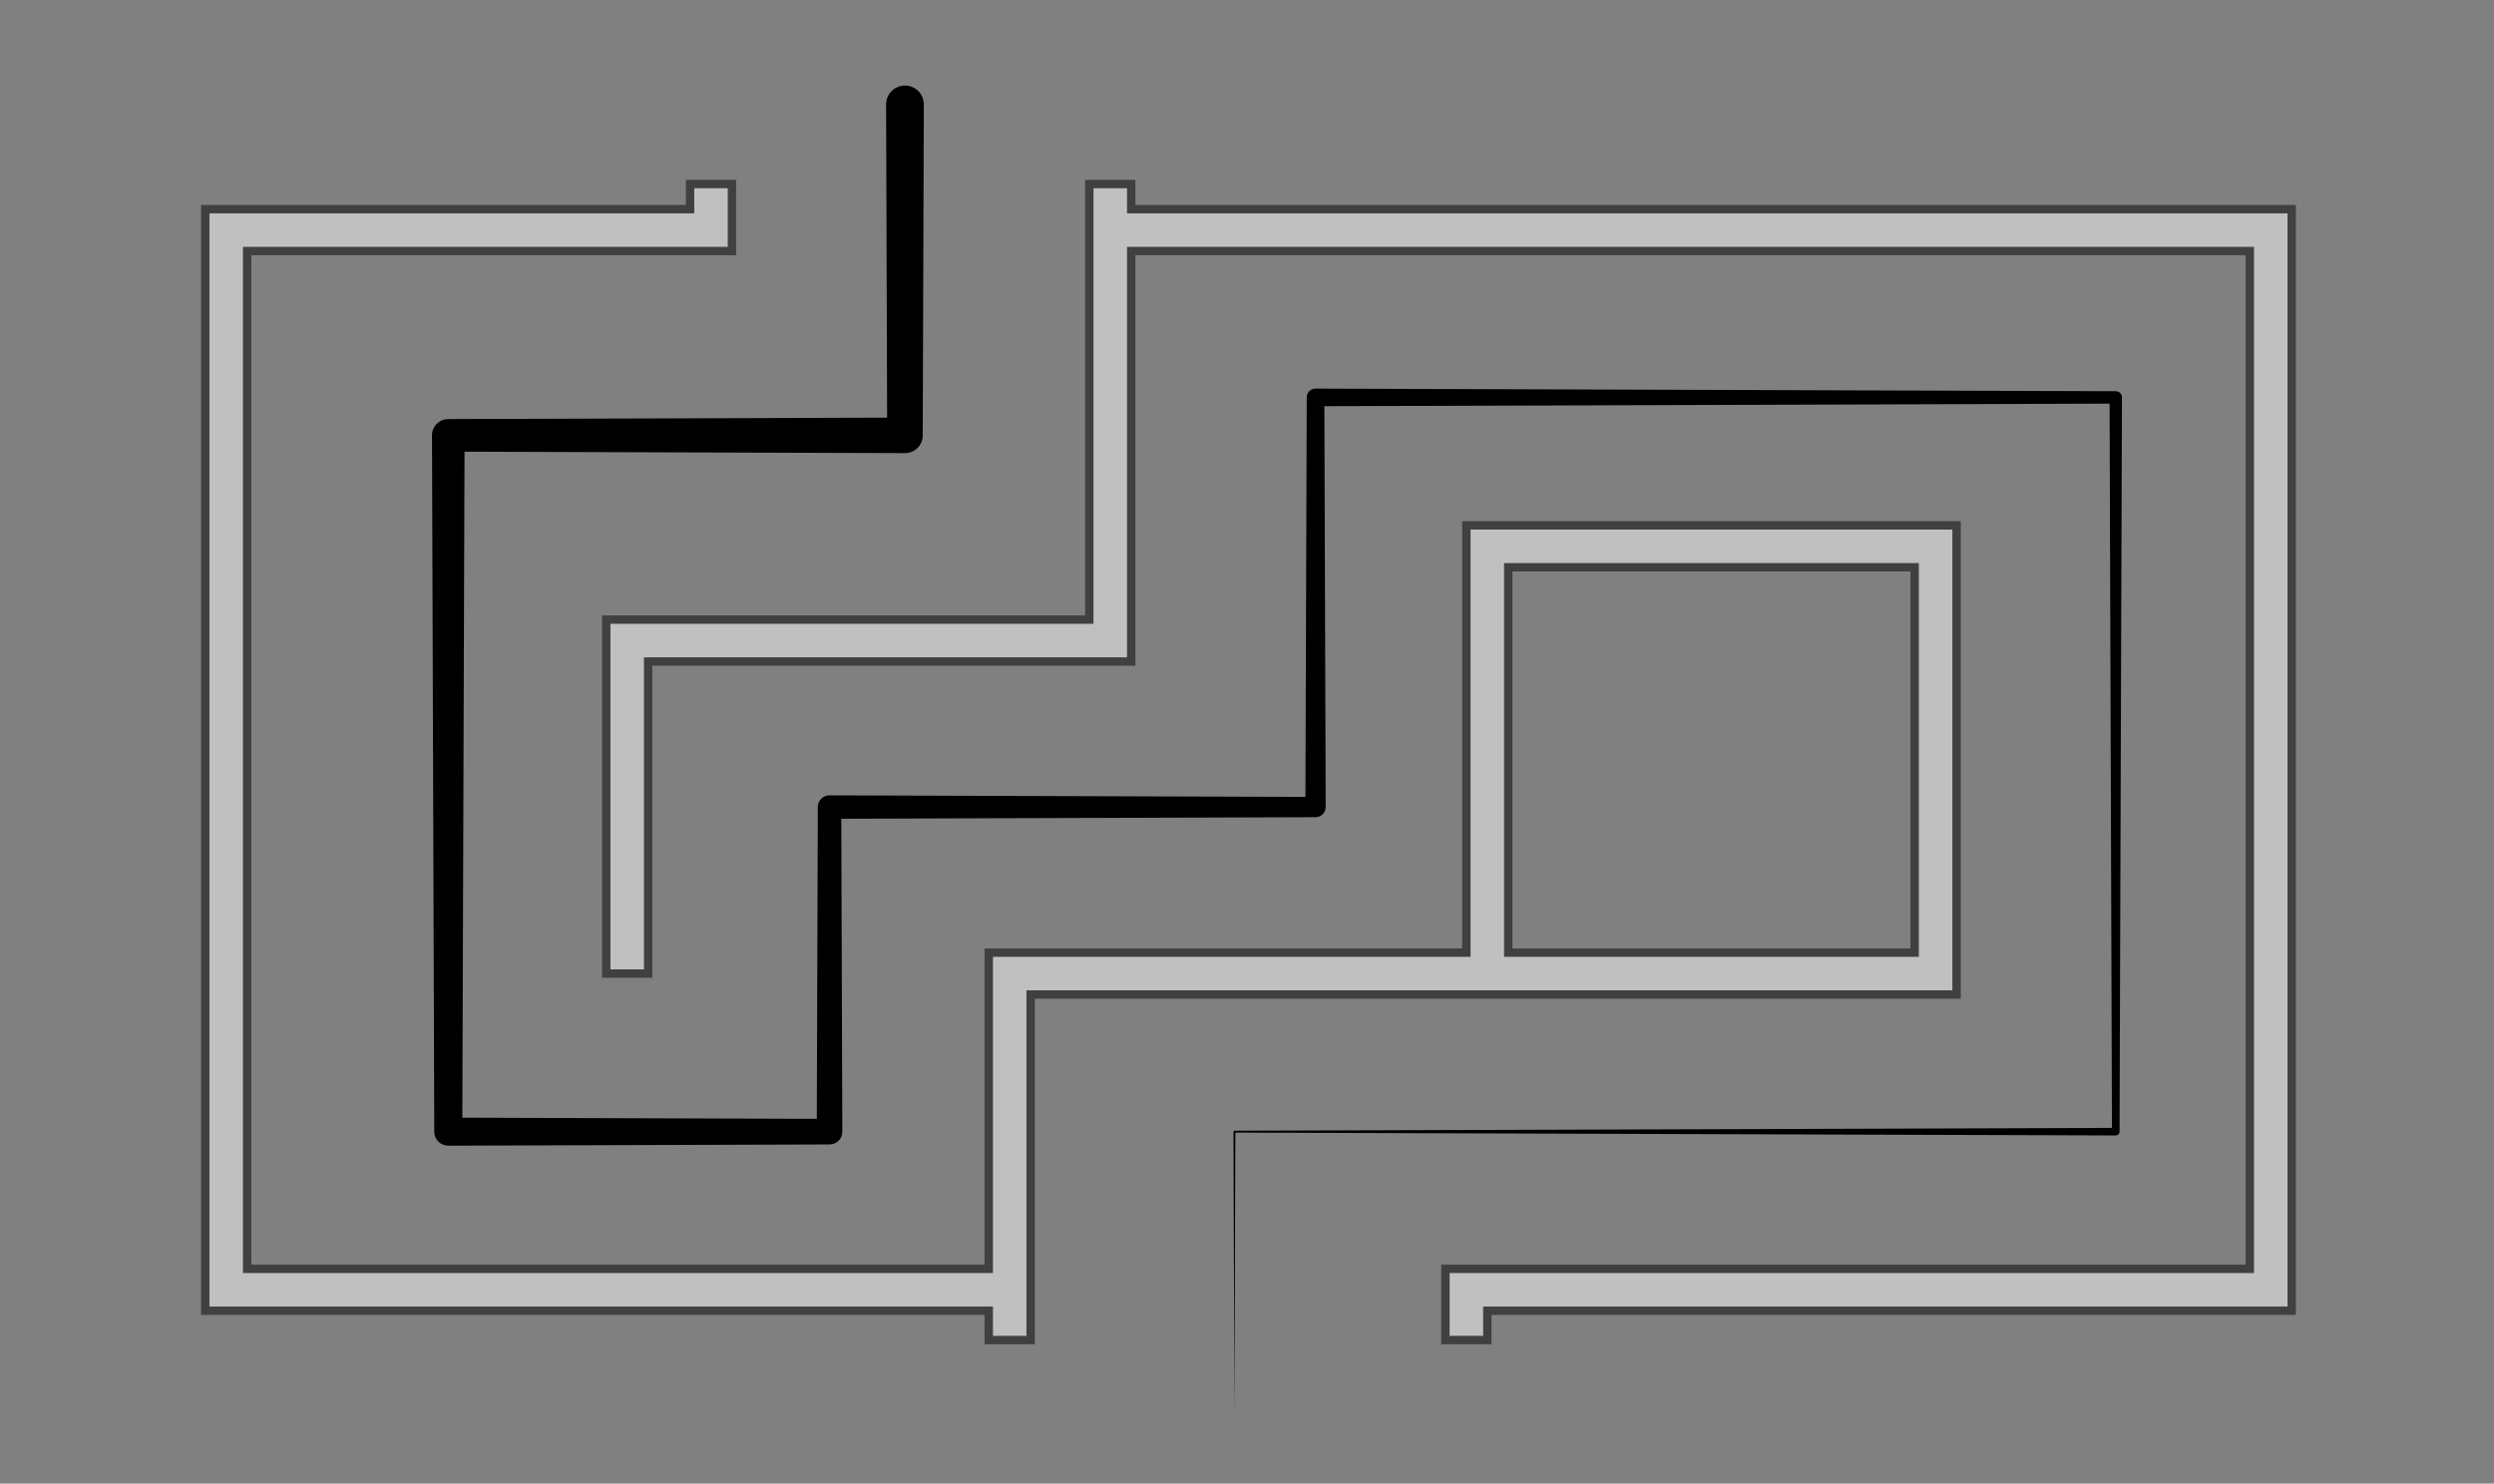 <?xml version="1.0" encoding="utf-8"?>
<!-- Generator: Adobe Illustrator 15.1.0, SVG Export Plug-In . SVG Version: 6.00 Build 0)  -->
<!DOCTYPE svg PUBLIC "-//W3C//DTD SVG 1.1//EN" "http://www.w3.org/Graphics/SVG/1.1/DTD/svg11.dtd">
<svg version="1.1" id="Layer_1" xmlns="http://www.w3.org/2000/svg" xmlns:xlink="http://www.w3.org/1999/xlink" x="0px" y="0px"
	 width="595.28px" height="354.217px" viewBox="0 0 595.28 354.217" enable-background="new 0 0 595.28 354.217"
	 xml:space="preserve">
<rect x="0" y="0" width="595.28" height="354.217" fill="#808080" stroke="none"/>
<g opacity="0.5">
	<path fill="#FFFFFF" stroke="#000000" stroke-width="2" stroke-miterlimit="10" d="M355,237.44h112v-112H350v102H236v75.5H59v-243
		h115.706v-16h-10v6H49v263h187v7h10v-12v-70.5h104H355z M360,135.44h97v92h-97V135.44z"/>
	<polygon fill="#FFFFFF" stroke="#000000" stroke-width="2" stroke-miterlimit="10" points="270,49.94 270,43.94 260,43.94 
		260,54.94 260,147.94 144.706,147.94 144.706,232.44 154.706,232.44 154.706,157.94 270,157.94 270,59.94 537,59.94 537,302.94 
		345,302.94 345,319.94 355,319.94 355,312.94 547,312.94 547,49.94 	"/>
</g>
<g>
	<path d="M220.5,24.94l-0.257,79v0.027c-0.008,2.336-1.907,4.223-4.243,4.215l-109-0.354l3.887-3.888l-0.542,166.25L107,266.844
		l91,0.297l-3.049,3.049l0.253-77.5v-0.019c0.005-1.539,1.257-2.783,2.796-2.778l116,0.378l-2.419,2.419l0.319-97.805v-0.014
		c0.004-1.156,0.943-2.09,2.1-2.086l191,0.623h0.01c0.813,0.003,1.471,0.664,1.468,1.478l-0.571,175.305v0.006
		c-0.002,0.499-0.407,0.902-0.906,0.9l-210.36-0.686l0.221-0.221l-0.221,67.75l-0.221-67.75c0-0.121,0.098-0.221,0.219-0.221h0.001
		L505,269.284l-0.906,0.906l-0.571-175.305L505,96.362l-191,0.623l2.1-2.1l0.319,97.805c0.004,1.331-1.072,2.414-2.403,2.419H314
		l-116,0.378l2.796-2.797l0.253,77.5c0.005,1.679-1.351,3.044-3.03,3.049H198l-91,0.297c-1.842,0.006-3.339-1.482-3.346-3.324
		v-0.021l-0.542-166.25c-0.007-2.14,1.722-3.88,3.862-3.888H107l109-0.354l-4.243,4.242l-0.257-79c-0.008-2.485,2-4.506,4.485-4.515
		s4.506,2,4.515,4.485C220.5,24.912,220.5,24.939,220.5,24.94z"/>
</g>
</svg>
